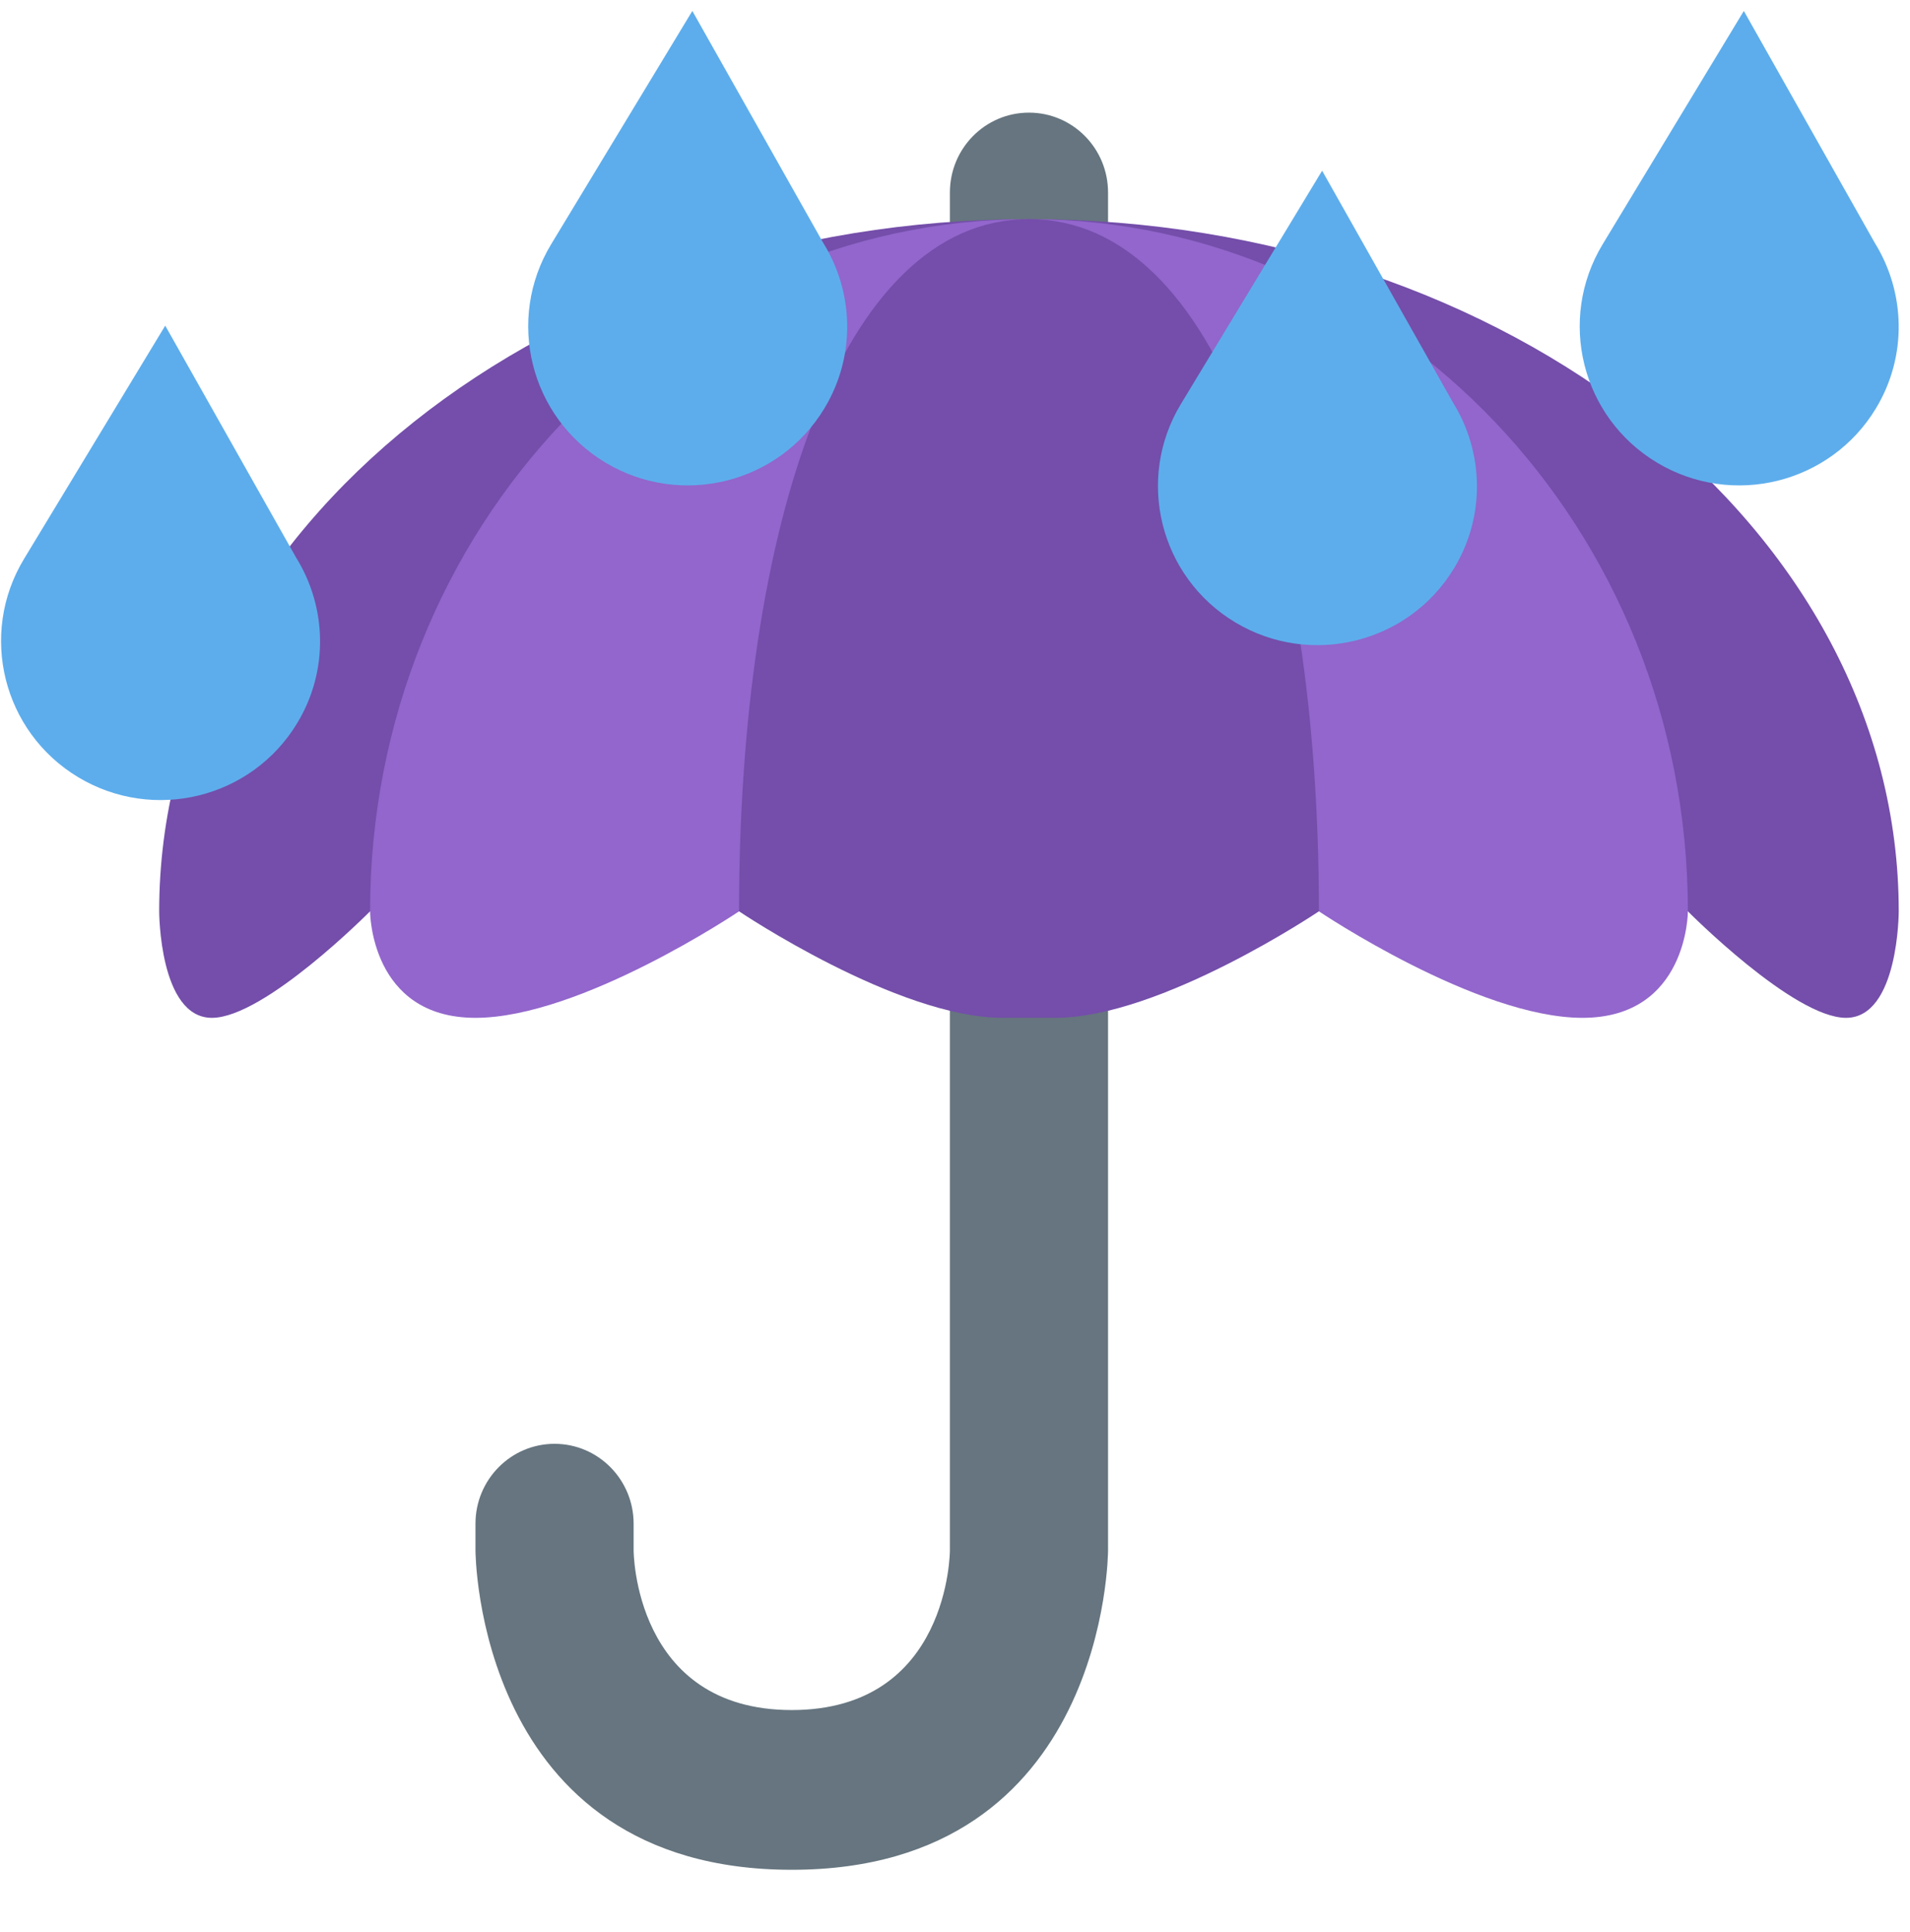 <svg width="85" height="86" viewBox="0 0 85 86" fill="none" xmlns="http://www.w3.org/2000/svg">
<g clip-path="url(#clip0_10_8914)">
<path d="M21.16 67.814C21.16 65.851 22.737 64.259 24.679 64.259C26.621 64.259 28.198 65.851 28.198 67.814V68.999C28.198 68.999 28.198 76.108 35.235 76.108C42.273 76.108 42.273 68.999 42.273 68.999V8.568C42.273 6.604 43.847 5.013 45.792 5.013C47.737 5.013 49.311 6.604 49.311 8.568V68.999C49.311 68.999 49.311 83.217 35.235 83.217C21.16 83.217 21.16 68.999 21.16 68.999V67.814Z" fill="#66757F"/>
<path d="M45.791 9.753C67.167 9.753 84.499 23.545 84.499 40.56C84.499 40.56 84.499 45.3 82.153 45.3C79.807 45.3 75.115 40.56 75.115 40.56H16.468C16.468 40.56 11.776 45.3 9.43 45.3C7.084 45.3 7.084 40.56 7.084 40.56C7.084 23.545 24.413 9.753 45.791 9.753Z" fill="#744EAA"/>
<path d="M45.792 9.753C61.986 9.753 75.116 23.545 75.116 40.56C75.116 40.56 75.116 45.3 70.424 45.3C65.732 45.3 58.695 40.56 58.695 40.56H32.89C32.89 40.56 25.852 45.3 21.16 45.3C16.469 45.3 16.469 40.56 16.469 40.56C16.469 23.545 29.596 9.753 45.792 9.753Z" fill="#9266CC"/>
<path d="M45.792 9.753C54.214 9.753 58.694 23.545 58.694 40.56C58.694 40.56 51.657 45.3 46.965 45.3H44.619C39.927 45.3 32.89 40.56 32.89 40.56C32.89 23.545 37.37 9.753 45.792 9.753Z" fill="#744EAA"/>
<path d="M71.322 10.872C69.298 14.22 70.377 18.566 73.734 20.585C77.091 22.605 81.454 21.529 83.479 18.183C84.903 15.832 84.785 12.988 83.429 10.803L77.605 0.487L71.322 10.872V10.872ZM52.553 17.981C50.529 21.33 51.608 25.676 54.965 27.695C58.322 29.714 62.685 28.638 64.709 25.292C66.133 22.941 66.016 20.097 64.66 17.912L58.838 7.597L52.553 17.981V17.981ZM24.527 10.872C22.502 14.22 23.584 18.566 26.938 20.585C30.295 22.605 34.659 21.529 36.683 18.183C38.107 15.832 37.992 12.988 36.632 10.803L30.811 0.487L24.527 10.872V10.872ZM1.068 24.877C-0.957 28.226 0.125 32.572 3.48 34.591C6.836 36.608 11.2 35.534 13.224 32.188C14.648 29.837 14.533 26.994 13.173 24.808L7.353 14.493L1.068 24.877V24.877Z" fill="#5DADEC"/>
</g>
<defs>
<clipPath id="clip0_10_8914">
<rect width="84.452" height="85.313" fill="white" transform="translate(0.047 0.274)"/>
</clipPath>
</defs>
</svg>
